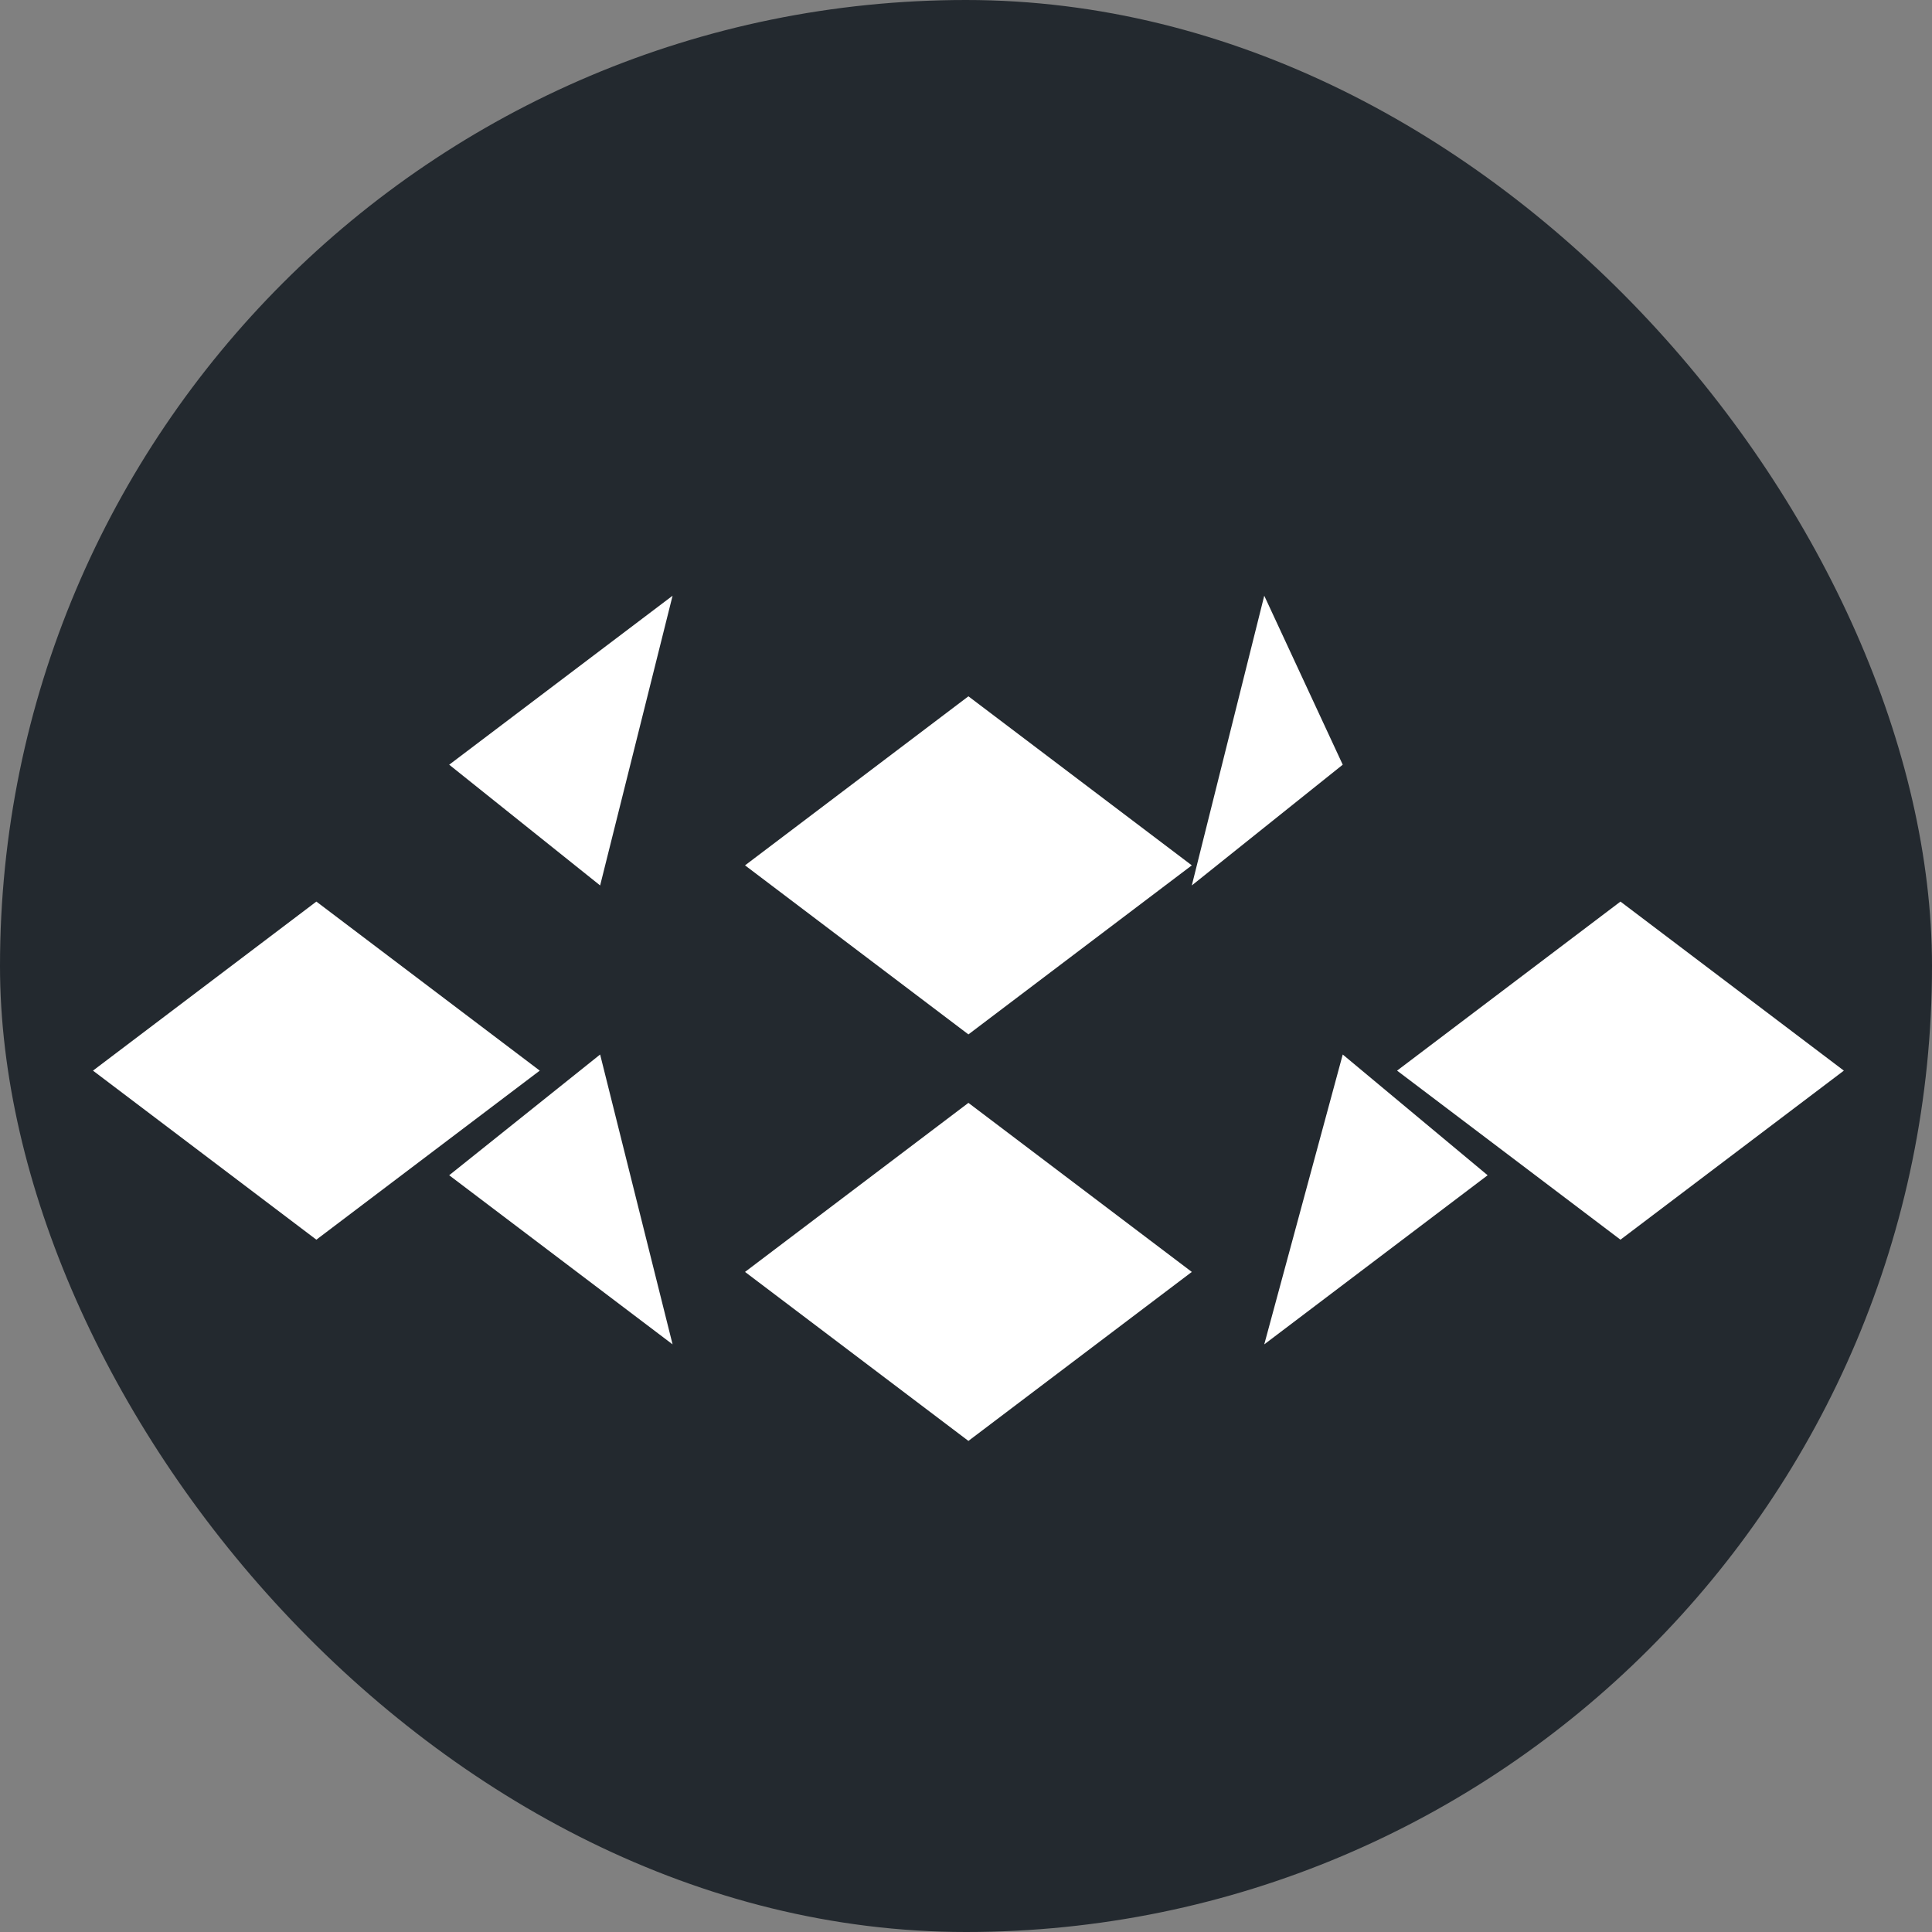 <svg width="32" height="32" viewBox="0 0 32 32" fill="none" xmlns="http://www.w3.org/2000/svg">
<rect x="0" y="0" width="32" height="32" fill="#808080" stroke="none"/>
<rect width="32" height="32" rx="16" fill="#23292F"/>
<path d="M16.04 11.533L12.34 14.333L16.04 17.133L19.74 14.333L16.04 11.533ZM11.14 9.867L7.44 12.666L9.94 14.666L11.14 9.867ZM20.94 9.867L19.74 14.666L22.24 12.666L20.94 9.867ZM5.24 14.933L8.94 17.733L5.24 20.533L1.54 17.733L5.24 14.933ZM11.14 22.267L9.94 17.466L7.44 19.466L11.14 22.267ZM20.94 22.267L24.64 19.466L22.24 17.466L20.94 22.267ZM16.04 18.267L12.34 21.067L16.04 23.866L19.74 21.067L16.04 18.267ZM26.84 14.933L23.14 17.733L26.84 20.533L30.54 17.733L26.84 14.933Z" fill="white"/>
</svg>
